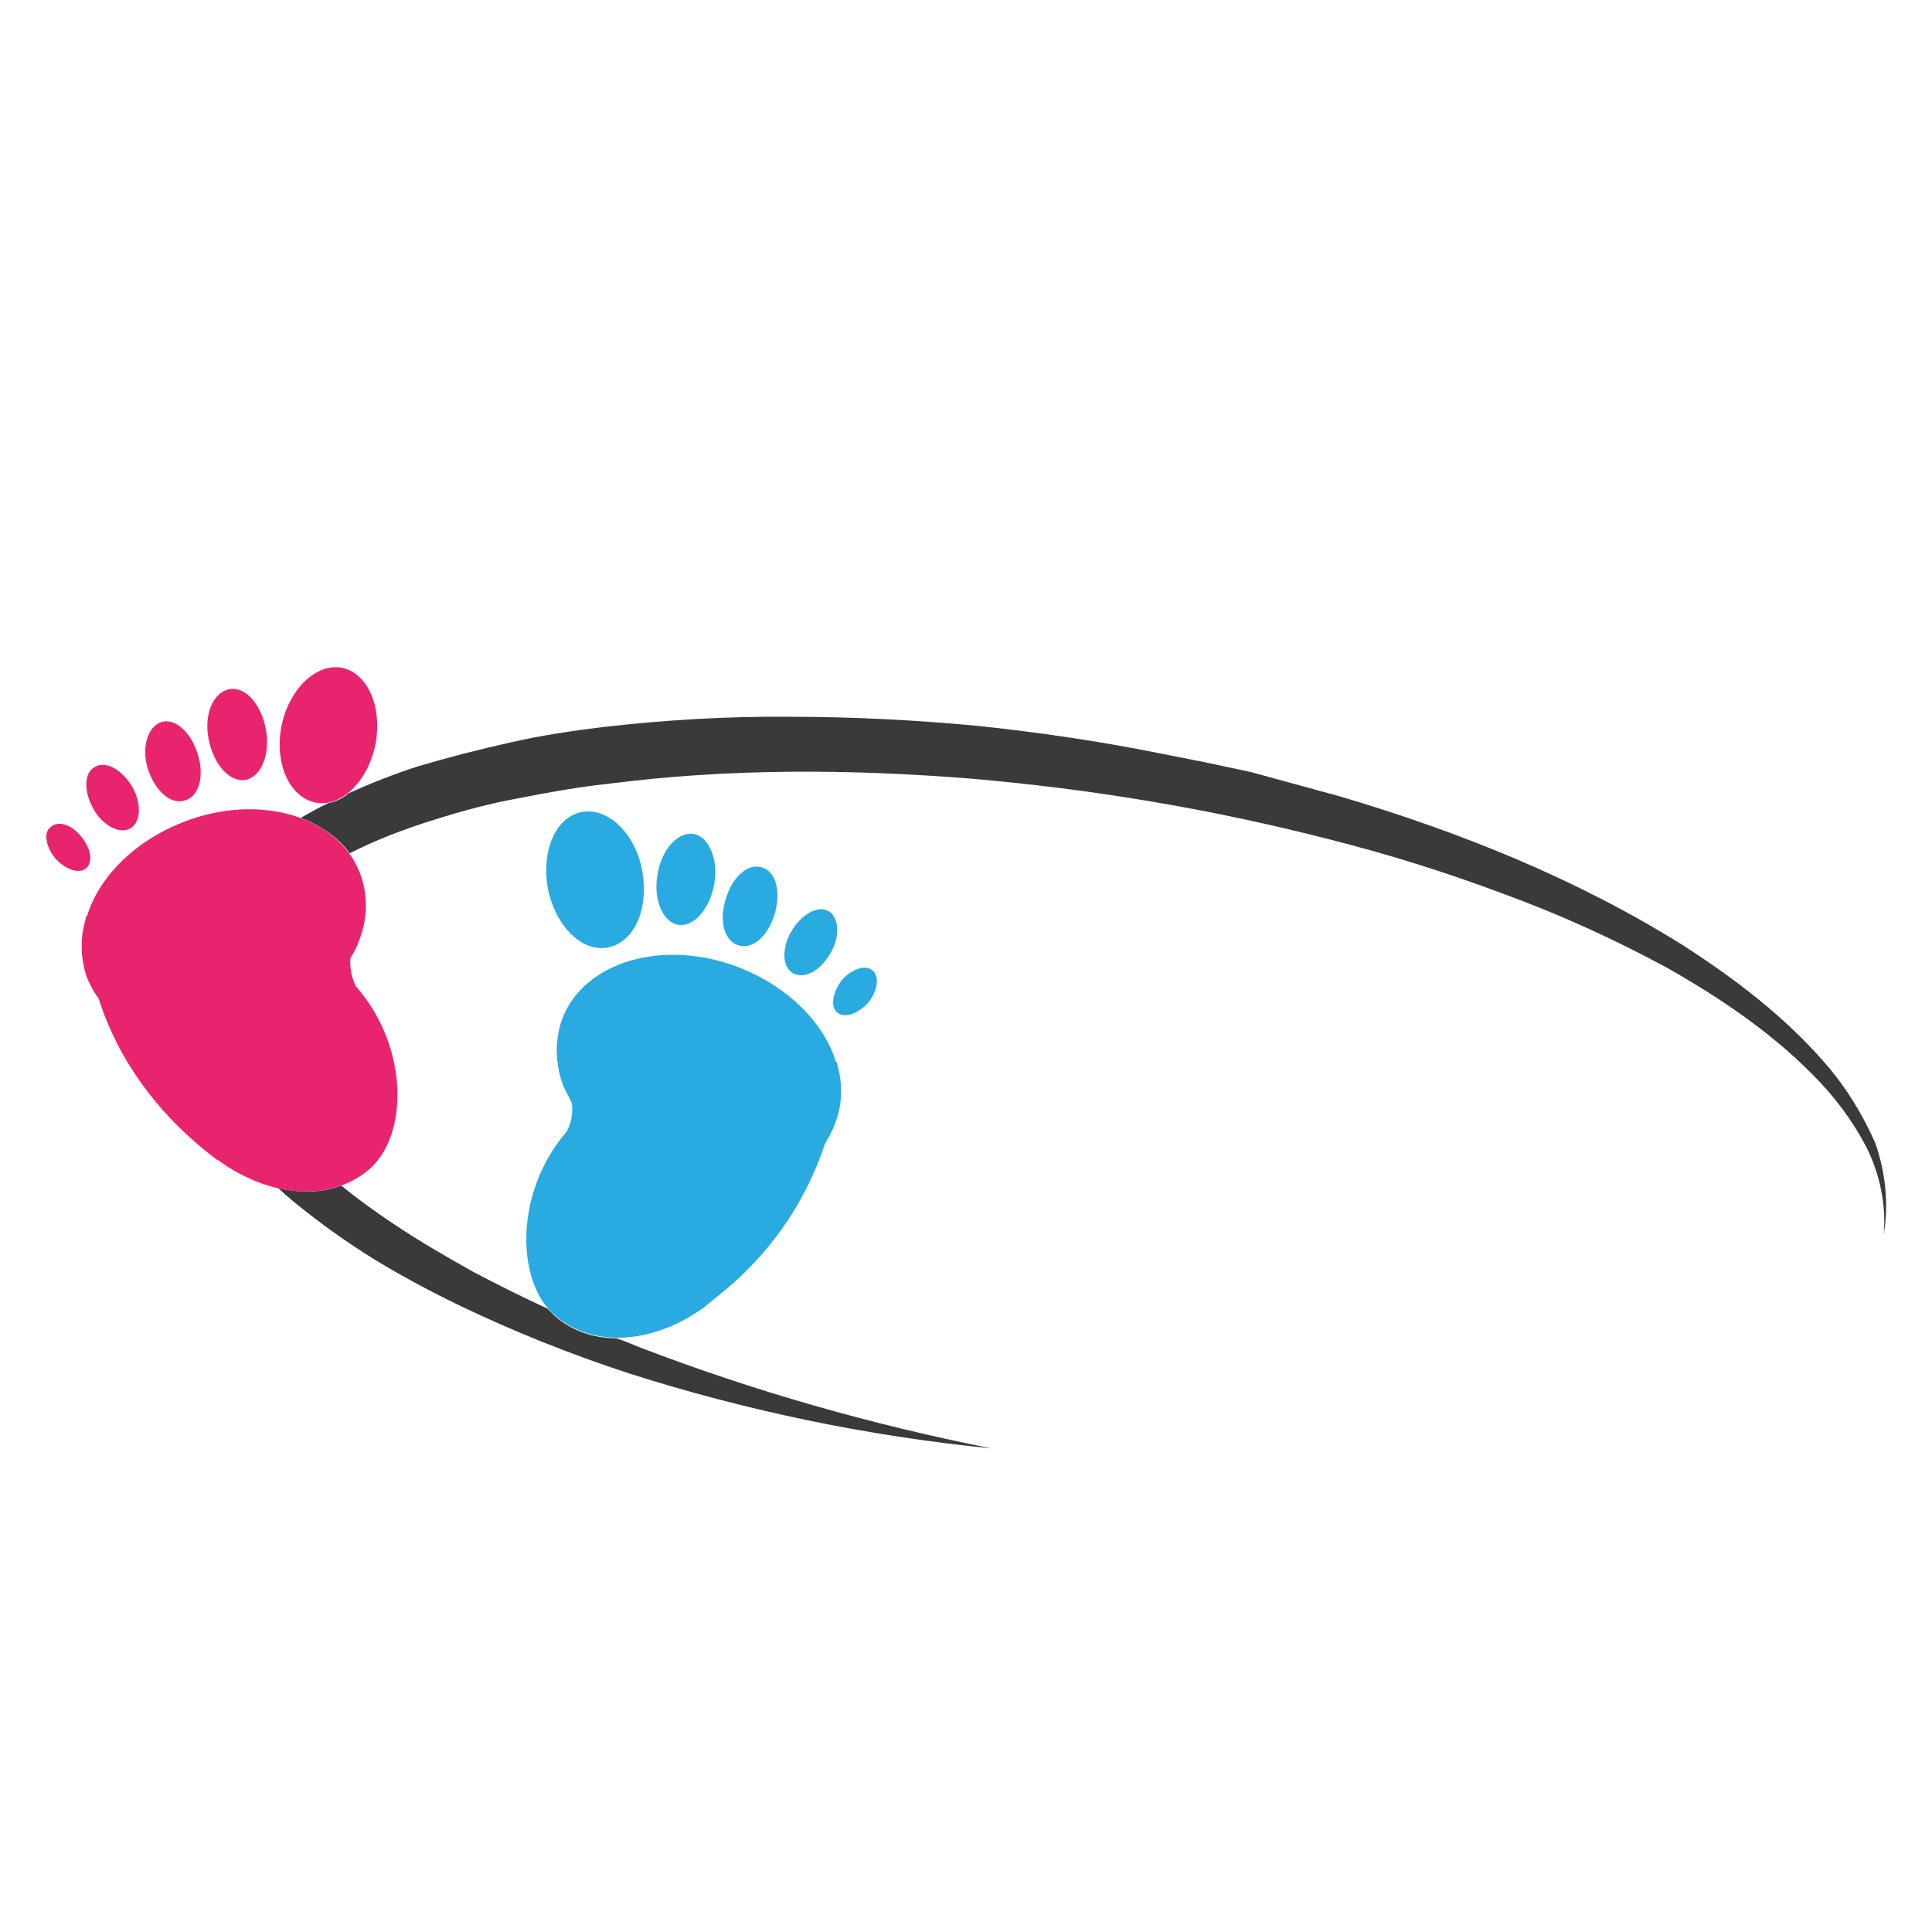 <?xml version="1.0" encoding="utf-8"?>
<!-- Generator: Adobe Illustrator 24.0.1, SVG Export Plug-In . SVG Version: 6.00 Build 0)  -->
<svg version="1.1" id="Layer_1" xmlns="http://www.w3.org/2000/svg" xmlns:xlink="http://www.w3.org/1999/xlink" x="0px" y="0px"
	 viewBox="0 0 300 300" style="enable-background:new 0 0 300 300;" xml:space="preserve">
<style type="text/css">
	.st0{fill:#3A3A3B;}
	.st1{fill:#29AAE1;}
	.st2{fill:#E9246E;}
</style>
<g>
	<path class="st0" d="M292.5,191.7c0.4-4.7-0.6-9.4-2.7-13.6c-2.2-4.2-5-7.9-8.3-11.2c-6.6-6.7-14.5-12-22.6-16.6
		c-8.3-4.5-16.9-8.4-25.7-11.6c-8.8-3.3-17.8-6.1-26.9-8.4c-18.3-4.7-36.9-7.8-55.6-9.4c-18.8-1.5-37.6-1.6-56.2,0.8
		c-4.6,0.5-9.2,1.3-13.7,2.2c-4.5,0.8-9,2-13.4,3.4c-4.5,1.4-9,3.1-13.1,5.2c-1.8-2.5-4.5-4.3-7.6-5.5c1.4-0.8,2.8-1.6,4.3-2.3
		c1.1-0.2,2.2-0.7,3.1-1.5c3.5-1.6,7.1-3,10.8-4.2c4.7-1.4,9.4-2.6,14.3-3.7c4.8-1.1,9.5-1.8,14.4-2.4c9.6-1.1,19.4-1.7,29.1-1.6
		c9.7,0,19.3,0.5,29,1.4c9.5,1,19.1,2.4,28.5,4.3l7.1,1.4l7,1.5l13.9,3.8c18.5,5.5,36.5,12.7,53,23c8.1,5.2,15.9,11.1,22.3,18.5
		c3.2,3.7,5.7,7.8,7.7,12.3C292.8,182.1,293.3,187,292.5,191.7z M43.2,184.5c1,0.9,1.9,1.7,2.9,2.5c3.8,3.1,7.9,6,12.1,8.6
		c4.1,2.5,8.4,4.8,12.7,6.9c8.7,4.2,17.7,7.8,26.9,10.8c18.2,5.8,37,9.7,56.1,11.6c-18.6-3.7-36.9-8.9-54.6-15.7
		c-1.2-0.5-2.4-1-3.6-1.4c-3.5,0-6.8-1.1-9.5-3.4c-0.4-0.4-0.8-0.8-1.2-1.2c-3.9-1.8-7.7-3.7-11.5-5.7c-4.1-2.3-8.1-4.6-12-7.2
		c-2.9-1.9-5.8-4-8.5-6.2C50.1,185.2,46.7,185.3,43.2,184.5z"/>
	<g>
		<path class="st1" d="M88,175.7c0.7-1.3,1-2.9,0.8-4.4l-1.3-2.6l0,0c-1.3-3.4-1.4-7.1-0.2-10.5c3.4-8.9,15.7-12.5,27.4-8
			c7.7,3,13.3,8.7,15.1,14.7h0.1c0.1,0.1,0.1,0.3,0.1,0.4c0.9,3,0.8,6.2-0.3,9.1c-0.4,1.1-1,2.2-1.6,3.2
			c-3.1,9.4-8.9,17.6-16.7,23.7l-1.6,1.3l-0.2,0.2l0,0c-7.8,5.8-17.3,6.7-23.4,1.5S79.8,185.2,88,175.7z M85.1,138.1
			c1.2,5.8,5.4,9.9,9.4,9c4.1-0.9,6.3-6.1,5.2-12c-1.1-5.8-5.4-9.8-9.4-9C86.2,126.9,84,132.3,85.1,138.1z M102.1,135.8
			c-0.7,3.8,0.8,7.4,3.2,7.8c2.4,0.4,4.9-2.4,5.6-6.3c0.7-3.8-0.8-7.4-3.2-7.8C105.3,129.1,102.7,131.9,102.1,135.8z M112.7,139.6
			c-1.1,3.4-0.2,6.6,2,7.2c2.2,0.7,4.6-1.5,5.6-4.9c1-3.4,0.2-6.6-2-7.2C116.1,134,113.7,136.2,112.7,139.6z M122.9,144.6
			c-1.5,2.5-1.5,5.5,0.2,6.5c1.8,1,4.2-0.3,5.8-3c1.6-2.6,1.4-5.6-0.2-6.6C127.1,140.5,124.5,141.9,122.9,144.6z M130.7,152.2
			c-1.4,1.9-1.8,4.1-0.7,5c1.1,1,3.3,0.2,4.8-1.5c1.5-1.8,1.8-4.1,0.7-5C134.4,149.7,132.2,150.5,130.7,152.2z"/>
		<path class="st2" d="M55.3,153.2c-0.7-1.3-1-2.9-0.9-4.4c0.5-0.8,1-1.7,1.3-2.6l0,0c1.4-3.4,1.5-7.2,0.2-10.6
			c-3.4-8.9-15.7-12.5-27.3-8c-7.8,3-13.3,8.7-15.1,14.7h-0.2v0.4c-0.9,3-0.8,6.2,0.2,9.1c0.5,1.1,1,2.2,1.8,3.2
			c2.2,7,6.9,15.8,16.6,23.7l1.8,1.4h0.1c7.9,5.8,17.4,6.7,23.5,1.5S63.6,162.7,55.3,153.2z M58.3,115.6c-1.2,5.8-5.4,9.9-9.4,9
			s-6.3-6.1-5.2-11.8c1.1-5.7,5.4-9.9,9.4-9.1S59.4,109.8,58.3,115.6z M41.3,113.3c0.7,3.9-0.8,7.4-3.2,7.8
			c-2.4,0.4-4.9-2.3-5.7-6.3s0.8-7.4,3.3-7.8S40.6,109.5,41.3,113.3z M30.7,117.1c1.1,3.4,0.2,6.6-2,7.2c-2.2,0.7-4.6-1.5-5.7-4.8
			s-0.1-6.7,2.1-7.4C27.3,111.5,29.7,113.8,30.7,117.1z M20.5,122.1c1.5,2.6,1.4,5.5-0.2,6.5c-1.6,1-4.3-0.3-5.8-3s-1.5-5.5,0.2-6.5
			C16.4,118.1,18.8,119.4,20.5,122.1z M12.6,129.9c1.5,1.8,1.9,3.9,0.8,4.9c-1.1,1-3.3,0.2-4.8-1.5c-1.5-1.8-1.9-4.1-0.7-4.9
			C9,127.4,11.1,128,12.6,129.9z"/>
	</g>
</g>
</svg>
